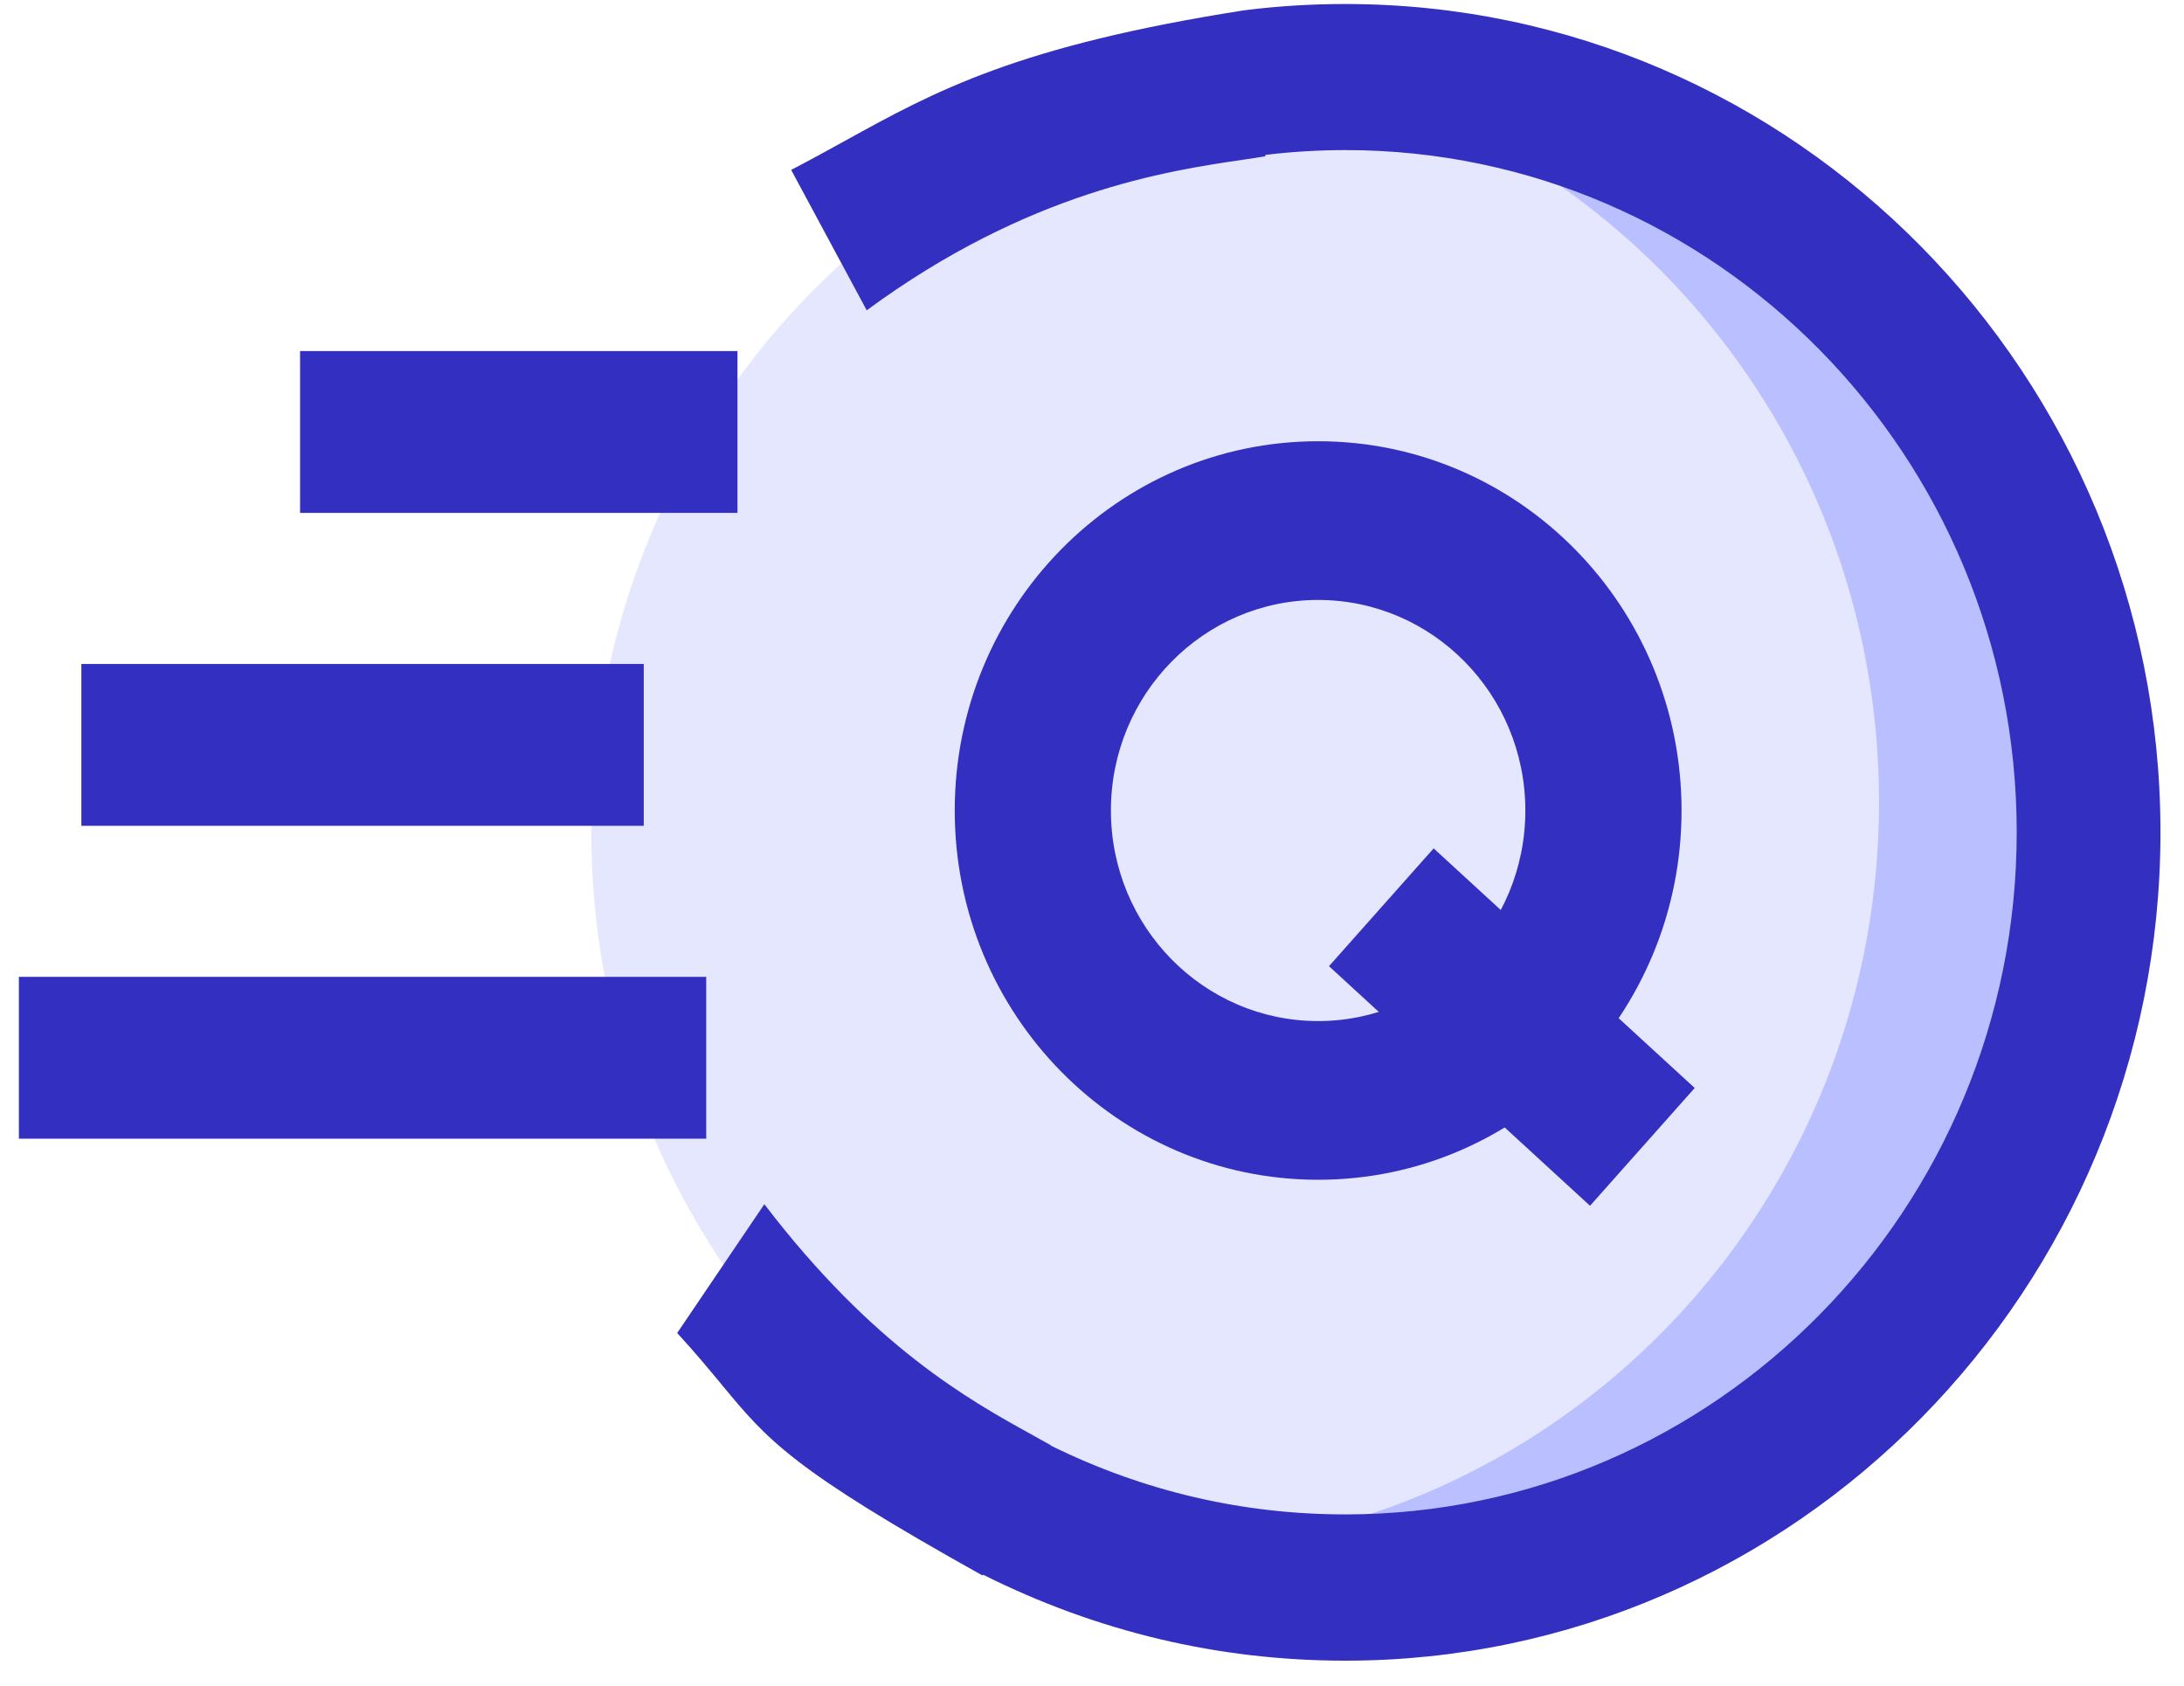 <svg width="79" height="61" viewBox="0 0 79 61" fill="none" xmlns="http://www.w3.org/2000/svg">
<ellipse cx="48.581" cy="30.108" rx="27.193" ry="27.634" fill="#E5E7FF"/>
<path fill-rule="evenodd" clip-rule="evenodd" d="M47.68 36.935C51.819 36.935 55.175 33.525 55.175 29.319C55.175 25.112 51.819 21.702 47.68 21.702C43.54 21.702 40.184 25.112 40.184 29.319C40.184 33.525 43.54 36.935 47.68 36.935ZM47.68 42.676C54.94 42.676 60.825 36.696 60.825 29.319C60.825 21.941 54.94 15.961 47.68 15.961C40.42 15.961 34.535 21.941 34.535 29.319C34.535 36.696 40.42 42.676 47.68 42.676Z" fill="#332FC0"/>
<path fill-rule="evenodd" clip-rule="evenodd" d="M57.515 43.617L48.072 34.95L51.858 30.689L61.301 39.356L57.515 43.617Z" fill="#332FC0"/>
<path d="M67.969 29.015C67.969 15.387 58.069 4.141 45.185 2.217C46.461 2.026 47.759 1.896 49.087 1.896C63.827 1.896 75.774 14.037 75.774 29.015C75.774 43.993 63.827 56.134 49.087 56.134C47.759 56.134 46.461 56.003 45.185 55.813C58.065 53.888 67.969 42.639 67.969 29.015V29.015Z" fill="#BABFFF"/>
<path fill-rule="evenodd" clip-rule="evenodd" d="M38.007 52.29L38.012 52.281C37.8 52.16 37.571 52.033 37.327 51.898C35.105 50.671 31.595 48.732 27.648 43.559L24.495 48.219C25.166 48.951 25.659 49.547 26.096 50.075C27.776 52.107 28.624 53.132 35.542 56.992L35.559 56.961C39.68 59.025 44.088 60.072 48.663 60.072C64.922 60.072 78.149 46.63 78.149 30.108C78.149 13.586 64.922 0.145 48.663 0.145C47.447 0.145 46.23 0.218 45.04 0.369L45.04 0.367C36.798 1.655 33.819 3.299 30.567 5.093L30.567 5.093C29.941 5.439 29.304 5.79 28.618 6.146L31.351 11.225C37.199 6.92 42.242 6.178 44.958 5.778C45.259 5.734 45.531 5.694 45.773 5.653L45.766 5.604C46.718 5.488 47.693 5.429 48.667 5.429C62.057 5.429 72.949 16.498 72.949 30.105C72.949 43.712 62.057 54.781 48.667 54.781C44.949 54.781 41.364 53.946 38.007 52.29Z" fill="#332FC0"/>
<path d="M10.854 12.699H26.676V18.553H10.854V12.699Z" fill="#332FC0"/>
<path d="M2.943 24.018H23.286V29.872H2.943V24.018Z" fill="#332FC0"/>
<path d="M0.683 35.336H25.546V41.19H0.683V35.336Z" fill="#332FC0"/>
</svg>
